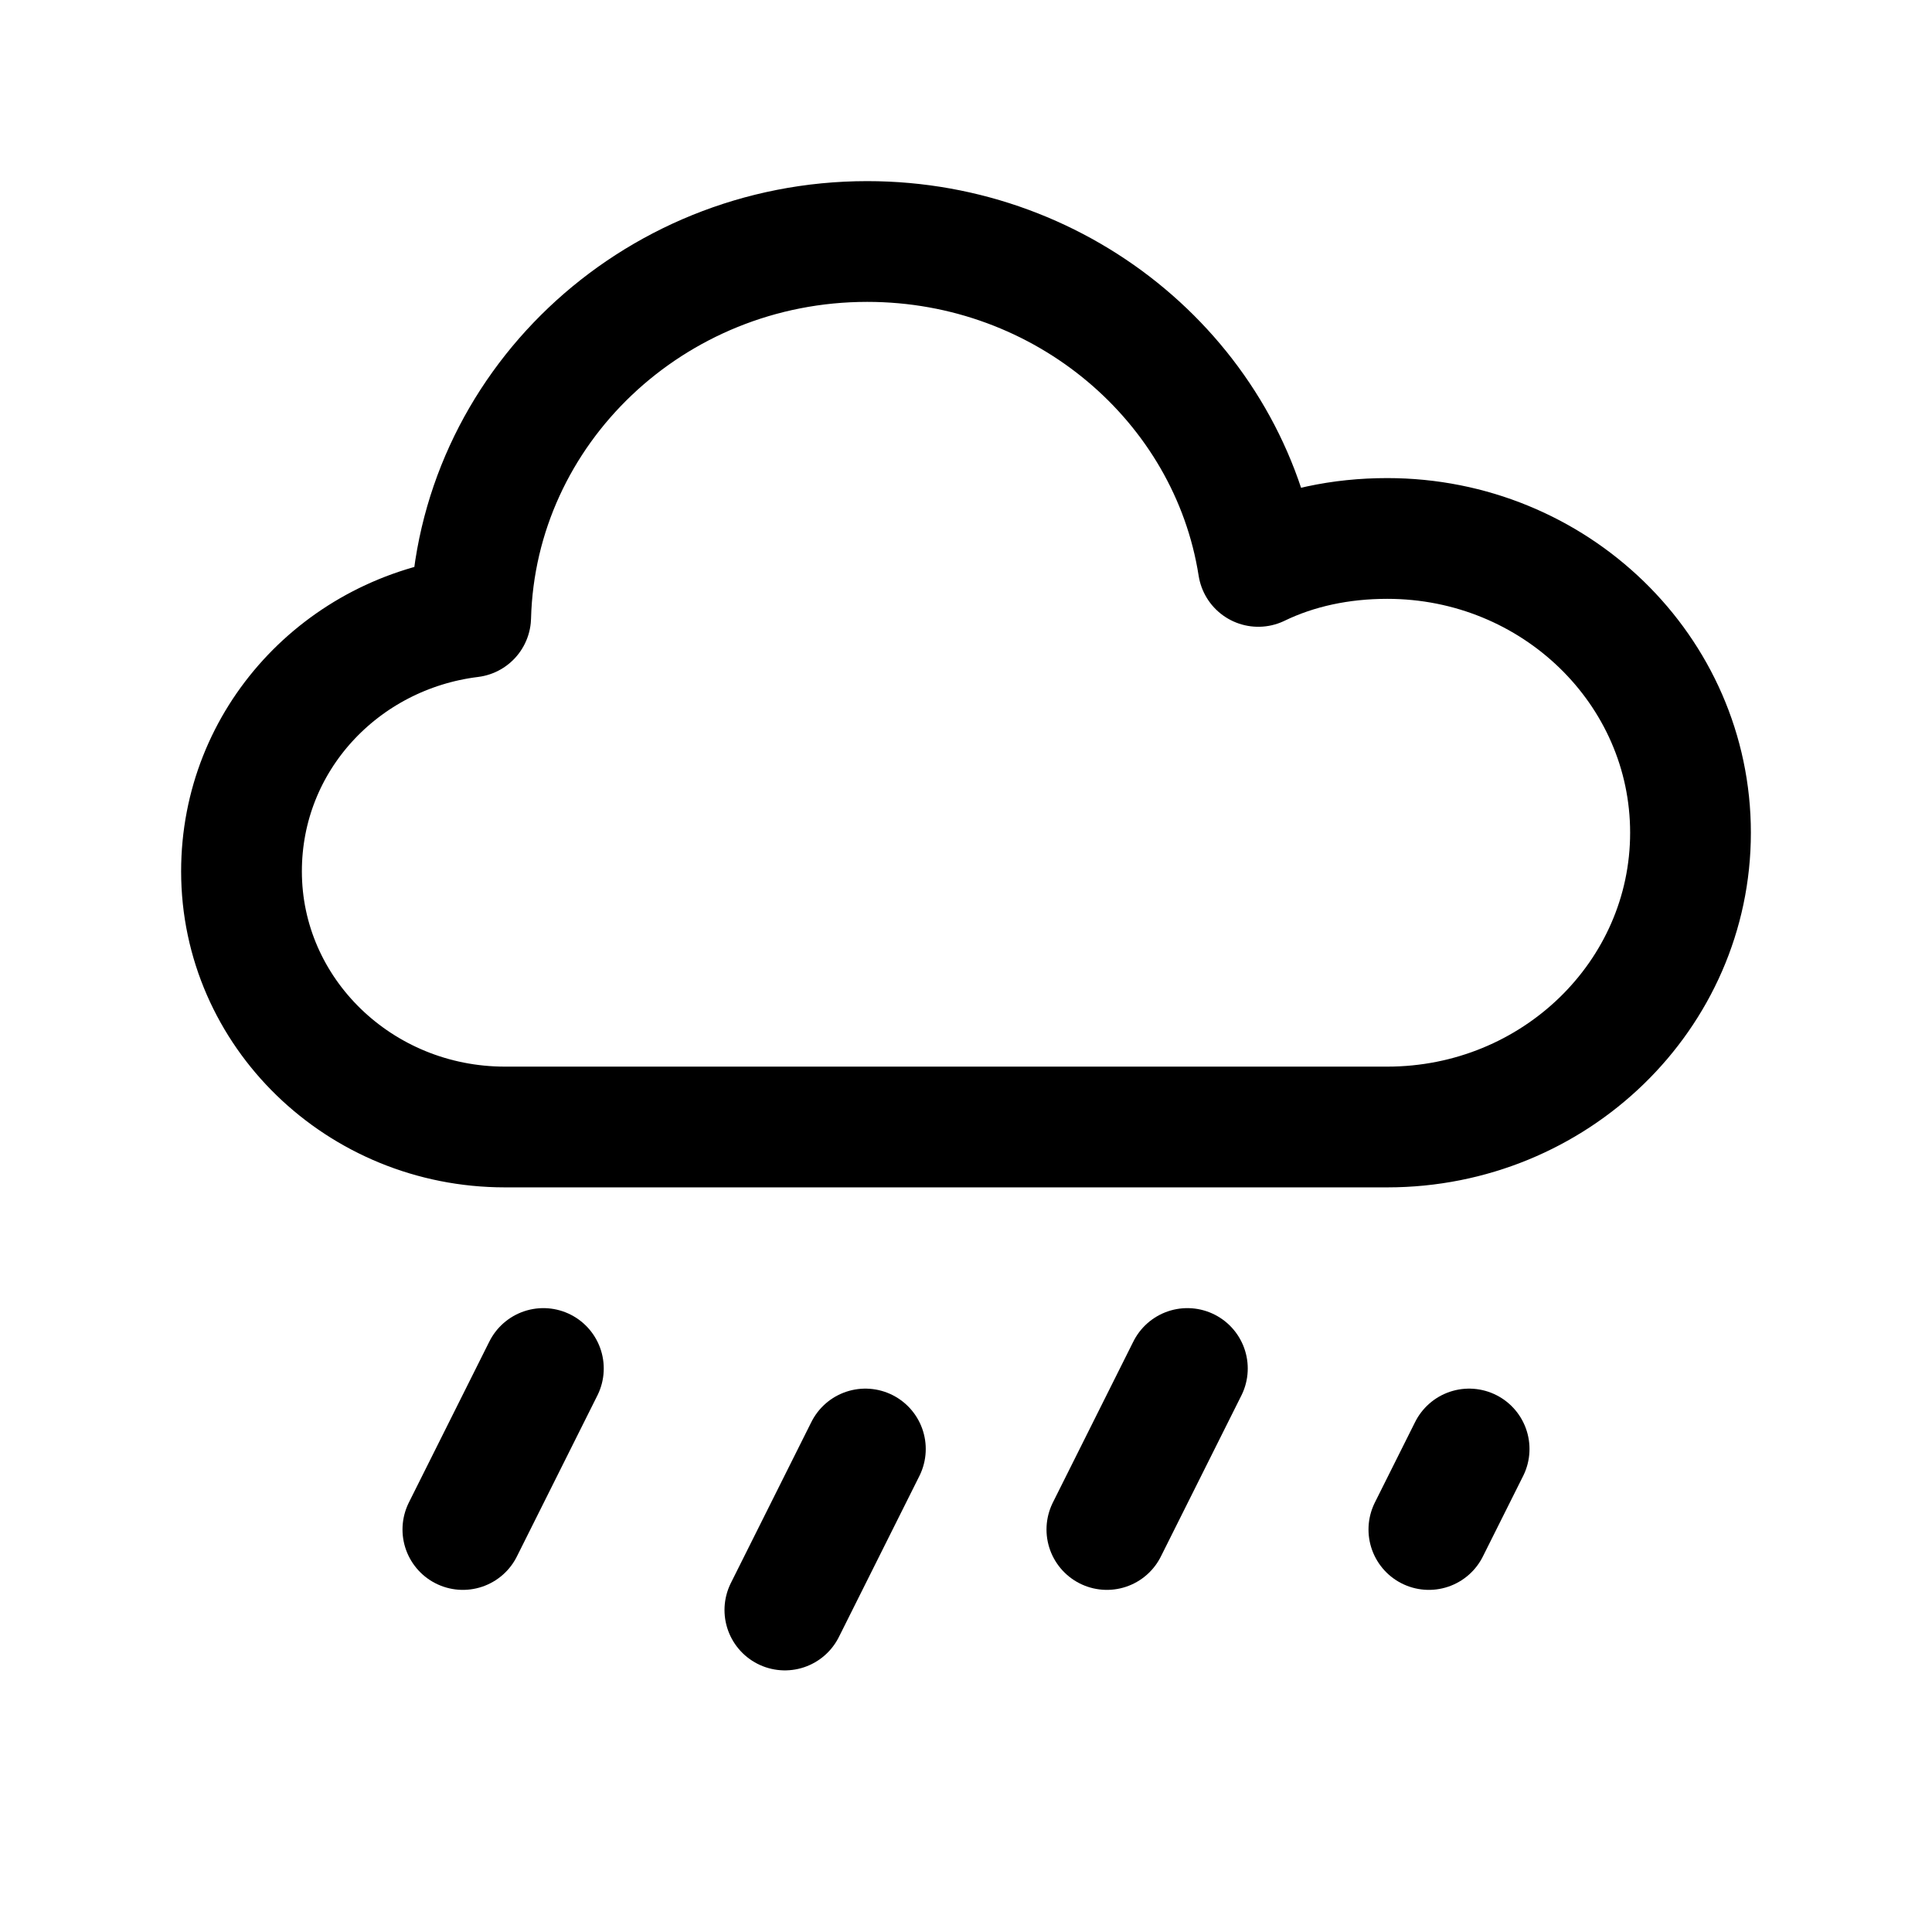 <svg width="24" height="24" viewBox="0 0 24 24" fill="none" xmlns="http://www.w3.org/2000/svg">
<g clip-path="url(#clip0_50_18939)">
<path d="M17.233 6.689C16.653 6.689 16.108 6.805 15.631 7.036C15.273 4.753 13.227 3 10.773 3C8.097 3 5.915 5.084 5.847 7.665C4.244 7.863 3 9.186 3 10.824C3 12.577 4.466 14 6.273 14H17.233C19.313 14 21 12.362 21 10.344C21 8.326 19.313 6.689 17.233 6.689Z" stroke="black" stroke-width="1.5" stroke-linecap="round" stroke-linejoin="round"/>
<path d="M6.75 17L5.75 19" stroke="black" stroke-width="1.5" stroke-linecap="round" stroke-linejoin="round"/>
<path d="M14.75 17L13.75 19" stroke="black" stroke-width="1.5" stroke-linecap="round" stroke-linejoin="round"/>
<path d="M10.75 18L9.75 20" stroke="black" stroke-width="1.5" stroke-linecap="round" stroke-linejoin="round"/>
<path d="M18.25 18L17.75 19" stroke="black" stroke-width="1.5" stroke-linecap="round" stroke-linejoin="round"/>
</g>
<defs>
<clipPath id="clip0_50_18939">
<rect width="24" height="24" fill="white"/>
</clipPath>
</defs>
</svg>
